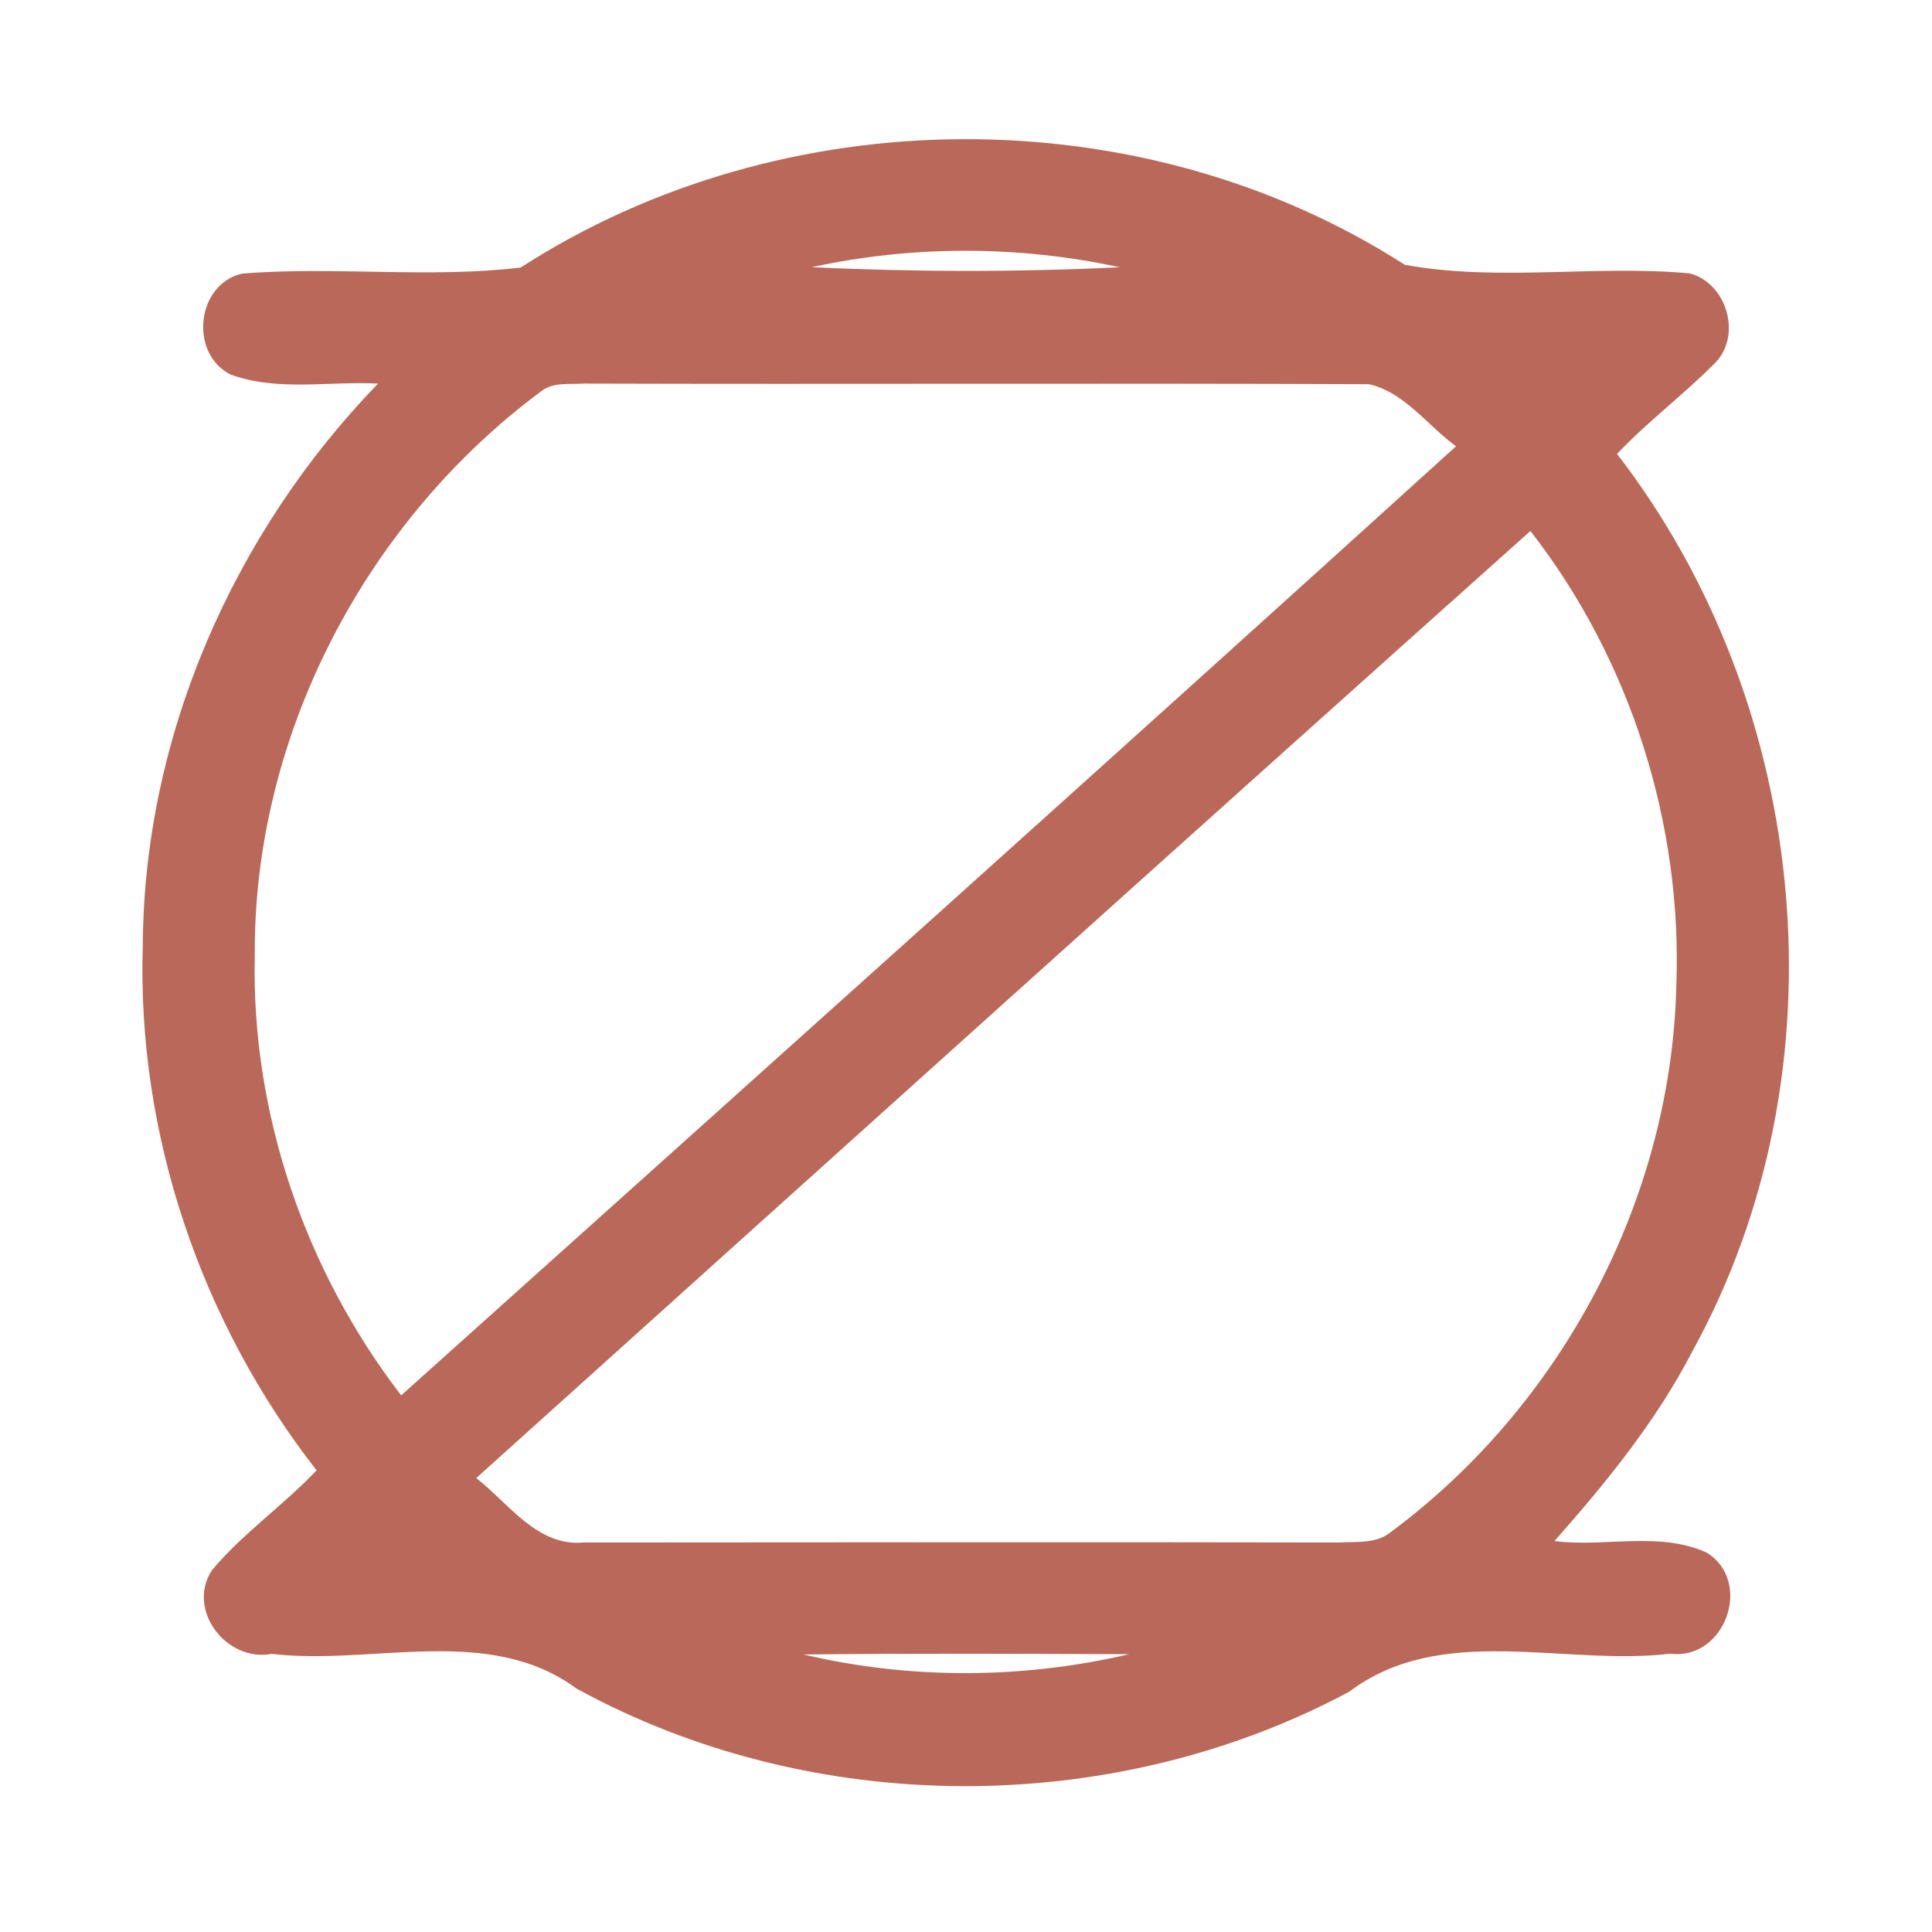 <?xml version="1.0" encoding="UTF-8" ?>
<!DOCTYPE svg PUBLIC "-//W3C//DTD SVG 1.1//EN" "http://www.w3.org/Graphics/SVG/1.1/DTD/svg11.dtd">
<svg width="192pt" height="192pt" viewBox="0 0 192 192" version="1.1" xmlns="http://www.w3.org/2000/svg">
<g id="#ba6859ff">
<path fill="#ba6859" opacity="1.00" d=" M 51.74 26.59 C 77.84 9.75 113.42 9.50 139.60 26.31 C 148.81 28.02 158.55 26.30 167.94 27.17 C 171.71 28.19 173.18 33.55 170.28 36.23 C 167.20 39.32 163.69 41.94 160.70 45.11 C 180.03 70.16 183.54 106.37 168.22 134.23 C 164.62 141.20 159.65 147.30 154.48 153.15 C 159.48 153.79 164.95 152.14 169.63 154.31 C 174.26 157.20 171.41 165.03 166.01 164.34 C 155.40 165.61 143.27 161.19 134.07 168.13 C 110.52 180.72 80.71 180.65 57.28 167.80 C 48.52 161.36 37.04 165.54 27.00 164.36 C 22.51 165.21 18.49 159.99 21.06 156.05 C 24.14 152.37 28.16 149.61 31.46 146.12 C 19.96 131.39 13.60 112.70 14.19 93.99 C 14.29 73.22 23.18 52.97 37.57 38.12 C 32.71 37.86 27.58 38.93 22.91 37.22 C 18.78 35.13 19.51 28.24 24.06 27.19 C 33.25 26.45 42.63 27.68 51.74 26.59 M 80.68 26.55 C 90.86 27.04 101.10 27.05 111.28 26.56 C 101.25 24.39 90.70 24.37 80.68 26.55 M 53.83 38.85 C 36.34 51.80 25.16 73.13 25.32 94.99 C 24.96 110.65 30.34 126.28 39.87 138.67 C 74.86 107.28 109.88 75.92 144.70 44.35 C 141.87 42.30 139.56 38.96 136.04 38.18 C 110.03 38.07 84.00 38.20 57.98 38.12 C 56.60 38.22 55.02 37.95 53.83 38.85 M 47.33 146.89 C 50.57 149.41 53.39 153.72 57.99 153.29 C 83.00 153.28 108.00 153.24 133.00 153.29 C 134.77 153.19 136.79 153.46 138.26 152.22 C 155.22 139.64 166.09 119.15 166.59 97.99 C 167.21 81.84 162.02 65.52 152.09 52.77 C 117.09 84.05 82.22 115.48 47.33 146.89 M 79.85 164.42 C 90.46 166.92 101.61 166.87 112.22 164.39 C 101.43 164.35 90.64 164.30 79.85 164.42 Z" />
</g>
</svg>
